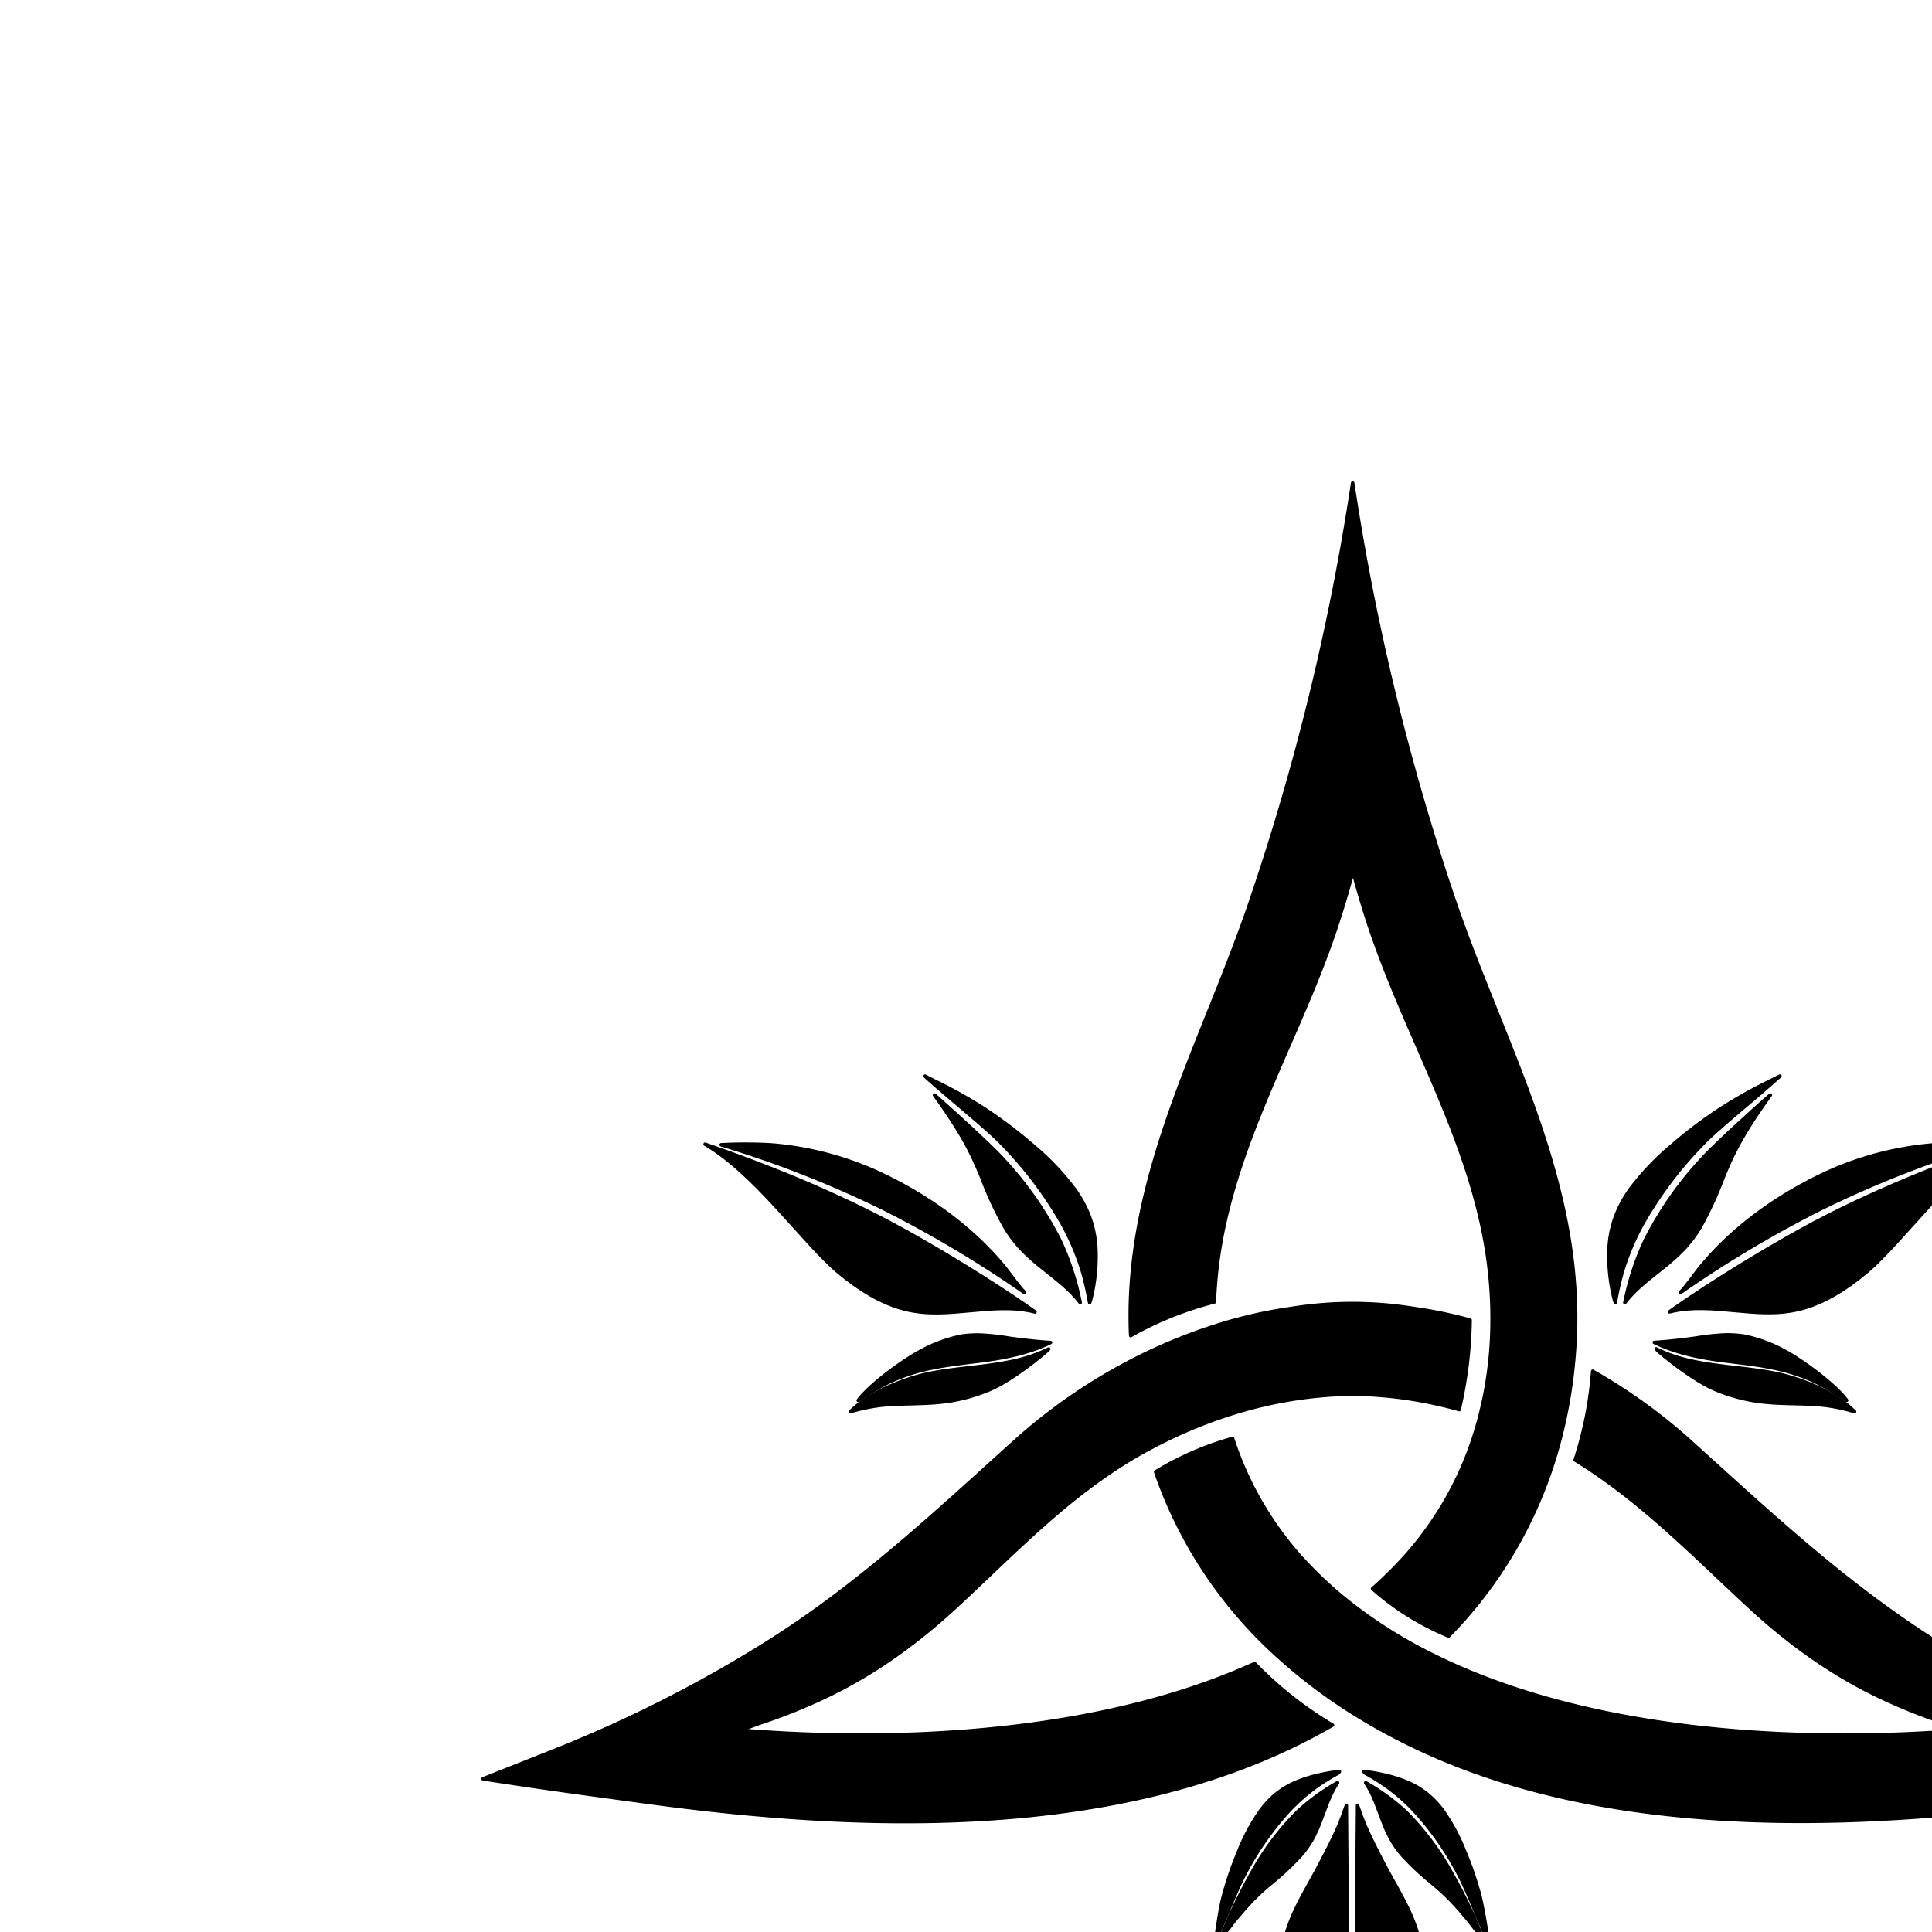 <svg id="Layer_1" data-name="Layer 1" xmlns="http://www.w3.org/2000/svg" viewBox="0 0 500 500">
    <defs>

      <linearGradient id="colorCycleGradient" x1="0%" y1="0%" x2="100%" y2="0%">
            <stop offset="0%" stop-color="red">
                <animate attributeName="stop-color" values="red; blue; green; red; violet; indigo; blue; green; yellow; orange; red" dur="20s" repeatCount="indefinite"/>
            </stop>
            <stop offset="50%" stop-color="blue">
                <animate attributeName="stop-color" values="blue; green; red; violet; indigo; blue; green; yellow; orange; red; blue" dur="20s" repeatCount="indefinite"/>
            </stop>
            <stop offset="100%" stop-color="green">
                <animate attributeName="stop-color" values="green; red; violet; indigo; blue; green; yellow; orange; red; blue; green" dur="20s" repeatCount="indefinite"/>
            </stop>
            <!-- Animate the gradient's position to create movement -->
            <animate attributeName="x1" from="-100%" to="100%" dur="20s" repeatCount="indefinite"/>
            <animate attributeName="x2" from="0%" to="200%" dur="20s" repeatCount="indefinite"/>
        </linearGradient>
        <style>

            #logo {  
                <!-- fill: url(#colorCycleGradient); -->
                <!-- fill: rgb(110, 66, 12); -->
                fill: black;
                transform-origin: center;
                transform: scale(0.9);
                stroke: black;
                <!-- stroke-width: 3; -->
                stroke-linejoin: round; /* Makes edges rounded */
                stroke-linecap: round; 
                stroke-alignment: inner;

            }
            
        
            #main {
                
            }
            #circ {
                display:none;
                stroke: rgb(110, 66, 12);
                stroke-width: 5;
            }

            #whole-leafes{

            }
            #leafs {

            }

            #left-leaf {

            }

            #right-leaf {

            }

            #bottom-leaf {

            }
           

        </style>
    </defs>

<!--Main-->

<g id="logo" class="gradientFill">

    <g id="main">

        <path class="main" d="M210.21,148.19c3.86-9.65,7.68-19.37,11-29.3A694.11,694.11,0,0,0,250.08,0,692.93,692.93,0,0,0,278.9,118.89c14.66,43.36,38.18,82.59,35,129.88-.09,1.19-.17,2.4-.29,3.6a137.91,137.91,0,0,1-4.72,25.49c-.12.41-.23.8-.35,1.19a125.86,125.86,0,0,1-30.89,52.51,77.22,77.22,0,0,1-21.84-13.62c.51-.44,1-.89,1.49-1.34a116.29,116.29,0,0,0,8.4-8.51,96.4,96.4,0,0,0,21-39.92c.5-1.9.93-3.82,1.33-5.77a111.64,111.64,0,0,0,2.12-19.89A124.27,124.27,0,0,0,288,217.19c-5.55-29.42-20.73-55.6-30.89-83.45-2.65-7.2-4.92-14.61-6.93-22.06-2.06,7.45-4.29,14.83-6.93,22.06-10.17,27.87-25.34,54-30.89,83.45a126.39,126.39,0,0,0-2.06,18.3,98.22,98.22,0,0,0-24.06,9.69C184.7,210.24,197.65,179.59,210.21,148.19Z"/>


        <path class="main" d="M159,383c-37.18,4-75.83,1.21-110.58-3.5-5.86-.78-11.74-1.61-17.6-2.39Q15.34,375,0,372.62l19-7.53q10.8-4.26,21.42-9.18a377.44,377.44,0,0,0,40.68-22.06c26.77-16.73,48.71-37.38,72-58.39a160.81,160.81,0,0,1,33.44-23.09,154.83,154.83,0,0,1,23.5-9.81A130.83,130.83,0,0,1,229,237.9c1.79-.28,3.58-.57,5.42-.83a109.86,109.86,0,0,1,31.26,0c1.84.26,3.63.55,5.42.83a130.36,130.36,0,0,1,12.75,2.81,120.59,120.59,0,0,1-3.15,25.74,118.87,118.87,0,0,0-18.1-3.63c-4.12-.48-8.33-.76-12.5-.87-4.18.11-8.35.39-12.51.87a121.82,121.82,0,0,0-24,5.38,135.25,135.25,0,0,0-22.24,9.64l-.88.46c-21.11,11.61-36.82,28.46-54.28,44.62-11.63,10.78-24.44,20-38.84,26.66a162.46,162.46,0,0,1-17.67,7c-1.91.6-4.83,2.05-6.89,2,7.89.34,87.71,8.82,149.09-19.11a108,108,0,0,0,22.4,17.71q-5.37,3.09-11.11,5.89C210.36,374.1,185,380.2,159,383Z"/>


        <path class="main" d="M249.5,353.3l.55.34A175.7,175.7,0,0,0,267,363c55.29,26.84,125.66,24.44,184.76,16.48,5.86-.79,11.74-1.62,17.6-2.4q15.44-2.07,30.78-4.48l-19-7.53q-10.83-4.26-21.43-9.18A376.78,376.78,0,0,1,419,333.87c-26.77-16.73-48.71-37.38-72-58.39a158.76,158.76,0,0,0-27.9-20.06,107.8,107.8,0,0,1-5.05,25.52c18.7,11.46,33.91,27.19,49.91,42,11.63,10.78,24.44,20,38.85,26.66a160.29,160.29,0,0,0,17.66,7c1.91.6,4.84,2.06,6.89,2-8.13.35-92.95,9.36-154.95-21.95a135.45,135.45,0,0,1-22.34-14h0c-2.48-1.91-4.84-3.89-7.14-6a118,118,0,0,1-8.39-8.5,95.73,95.73,0,0,1-19-33.4,86.79,86.79,0,0,0-22.12,9.6,126.89,126.89,0,0,0,34.36,52.3A153.81,153.81,0,0,0,249.5,353.3Z"/>

    </g>




    <g id="leafs">

         <g id="left-leaf" >
        
            <path class="left-leaf" d="M63.87,190.13c14.61,8.58,28.16,28.2,38.23,36.69,5.94,5,12.61,9.18,19.57,10.84,6.36,1.51,12.48.87,18.53.32s12.22-1.2,18.53.39L157,237.14c-10.85-7.55-24.91-16.15-36.25-22.41C101.08,203.84,79.4,195.48,63.87,190.13Z"/>

            <path class="left-leaf" d="M68.49,190.3a304.75,304.75,0,0,1,46.91,18.44,330.1,330.1,0,0,1,40.35,24.09c-.1-.11-.18-.25-.27-.36l-.37-.35c-1.56-1.84-4.27-5.51-5.31-6.81l-.24-.29c-8.73-10.47-20.1-18.72-31.67-24.63a91.89,91.89,0,0,0-35-10.06A133.76,133.76,0,0,0,68.49,190.3Z"/>


            <path class="left-leaf" d="M129.84,176c.69,1,.63.87,1.31,1.84q2.52,3.54,4.83,7.21c1.53,2.45,3,5,4.27,7.57,1.17,2.34,2.21,4.75,3.22,7.2A103.28,103.28,0,0,0,150.08,214a36.64,36.64,0,0,0,4.7,6.25,59.25,59.25,0,0,0,5.71,5.15c3.91,3.18,8.17,6.24,11.18,10.21l.06.07a3.85,3.85,0,0,0-.09-.41,78.58,78.58,0,0,0-5.72-17.41,102.15,102.15,0,0,0-16.4-23.45C145.39,189.83,131.14,177.09,129.84,176Z"/>

            <path class="left-leaf" d="M129.76,171.91l-2.66-1.34c8.24,7.38,17.93,15,22.42,19.75a111.34,111.34,0,0,1,17.25,23.05,72.42,72.42,0,0,1,5.61,13.32,84,84,0,0,1,2.06,9,3.81,3.81,0,0,0,.24-.67,50.38,50.38,0,0,0,1.51-15.66,31.08,31.08,0,0,0-2-8.88,34.65,34.65,0,0,0-4.06-7.35,74.55,74.55,0,0,0-12-12.6,130.49,130.49,0,0,0-14.35-10.82A138.06,138.06,0,0,0,129.76,171.91Z"/>

            <path class="left-leaf" d="M106.08,266.64l-.47.43a49.6,49.6,0,0,1,12.84-2.16c4.85-.22,9.73-.13,14.54-.76a49,49,0,0,0,12.64-3.44c5-2.06,12.13-7.36,16.22-10.89.27-.27.55-.52.8-.79a41.54,41.54,0,0,1-8.81,3.17c-8.72,2.14-17.86,2.19-26.62,4.12C121.11,257.71,111.77,261.25,106.08,266.64Z"/>

            <path class="left-leaf" d="M108.39,263.16l-.48.65a77.76,77.76,0,0,1,8.59-5.15,53.69,53.69,0,0,1,12.35-4.12c4.48-.93,9.05-1.43,13.6-2,7.08-.86,14.32-2.25,20.75-5.38-3.21-.16-8.77-.79-12-1.26a69.18,69.18,0,0,0-8.35-.9,32.46,32.46,0,0,0-5.3.33A41.32,41.32,0,0,0,125.23,250C121.36,252.06,112.57,258.23,108.39,263.16Z"/>

        </g>


        <g id="right-leaf" >

            <path class="right-leaf" d="M436.15,190.1c-14.62,8.58-28.17,28.2-38.24,36.68-5.94,5-12.6,9.19-19.61,10.85-6.36,1.51-12.49.87-18.53.32s-12.22-1.2-18.59.39l1.74-1.24c10.86-7.54,24.91-16.14,36.26-22.4C398.94,203.8,420.63,195.45,436.15,190.1Z"/>

            <path class="right-leaf" d="M431.53,190.26a303.81,303.81,0,0,0-46.9,18.48,329.46,329.46,0,0,0-40.36,24.09c.1-.11.18-.25.27-.36l.38-.35c1.56-1.84,4.25-5.51,5.29-6.82l.26-.28c8.73-10.47,20.09-18.72,31.66-24.63a91.72,91.72,0,0,1,35-10.06A127.92,127.92,0,0,1,431.53,190.26Z"/>

            <path class="right-leaf" d="M370.18,176c-.68,1-.63.87-1.3,1.83-1.68,2.37-3.31,4.77-4.83,7.21s-3,5-4.27,7.56c-1.19,2.35-2.22,4.76-3.22,7.21A105.69,105.69,0,0,1,350,214a37.17,37.17,0,0,1-4.7,6.25,59.25,59.25,0,0,1-5.71,5.15c-3.93,3.18-8.17,6.24-11.19,10.21l-.06.07.1-.41a77.39,77.39,0,0,1,5.72-17.41,101.72,101.72,0,0,1,16.4-23.52C354.64,189.8,368.89,177.06,370.18,176Z"/>

            <path class="right-leaf" d="M370.28,171.88l2.66-1.34c-8.19,7.38-17.93,15-22.43,19.75a111.6,111.6,0,0,0-17.25,23.05,71.61,71.61,0,0,0-5.6,13.31,84.13,84.13,0,0,0-2.06,9c0-.11-.17-.43-.23-.67a50.39,50.39,0,0,1-1.52-15.66,30.76,30.76,0,0,1,2-8.88,34.21,34.21,0,0,1,4.06-7.35,74.28,74.28,0,0,1,12-12.6,128.91,128.91,0,0,1,14.42-10.83A138.61,138.61,0,0,1,370.28,171.88Z"/>

            <path class="right-leaf" d="M393.93,266.61l.46.43a49.46,49.46,0,0,0-12.84-2.16c-4.85-.23-9.74-.13-14.53-.76a49.62,49.62,0,0,1-12.65-3.44c-4.94-2.06-12.13-7.37-16.22-10.89-.27-.27-.55-.52-.81-.8a41.31,41.31,0,0,0,8.82,3.18c8.73,2.14,17.86,2.19,26.63,4.11C378.92,257.67,388.26,261.16,393.93,266.61Z"/>

            <path class="right-leaf" d="M391.62,263.12l.5.66a74.06,74.06,0,0,0-8.6-5.15,53.22,53.22,0,0,0-12.35-4.12c-4.47-.94-9-1.44-13.59-2-7.08-.87-14.34-2.25-20.76-5.38,3.21-.16,8.78-.79,12-1.26a69.12,69.12,0,0,1,8.36-.9,33.41,33.41,0,0,1,5.29.32,41.76,41.76,0,0,1,12.36,4.62C378.67,252,387.45,258.16,391.62,263.12Z"/>

        </g>


        <g id="bottom-leaf" >

            <path class="bottom-leaf" d="M287.45,418.43c-.53-.72-2.19-2.66-2.73-3.38-1.32-1.77-1.35-1.74-2.76-3.42s-2.9-3.35-4.46-4.9-2.92-2.72-4.42-4a78,78,0,0,1-8.71-8.14,28.38,28.38,0,0,1-3.41-4.89,44.29,44.29,0,0,1-2.38-5.37c-1.39-3.58-2.58-7.39-4.75-10.51v-.06c0-.06.19.11.28.15a60.29,60.29,0,0,1,11.26,8.24,77.92,77.92,0,0,1,13.07,17.44c2.33,4.07,4.41,8.3,6.42,12.57Z"/>

            <path class="bottom-leaf" d="M289.07,420.21c-.18-.42-1.44-4.11-1.62-4.58-2.06-4.6-4.74-11.61-7.11-16a85.49,85.49,0,0,0-12.62-17.92,54.44,54.44,0,0,0-8.32-7.21,64.68,64.68,0,0,0-5.83-3.59,1,1,0,0,1-.1-.17c.17,0-.27-.19-.11-.17a.41.41,0,0,1-.05-.09c1.89.28,3.8.56,5.67,1a39.28,39.28,0,0,1,6.64,2.06,23.47,23.47,0,0,1,6,3.57,26,26,0,0,1,4.37,4.64,57.24,57.24,0,0,1,6.26,11.67,98.53,98.53,0,0,1,4.44,13A137.06,137.06,0,0,1,289.07,420.21Z"/>

            <path class="bottom-leaf" d="M248.26,380.3l.83,110c-4.12-12-14.27-35.88-17.58-48.21a48.57,48.57,0,0,1-.89-23.41c1.69-7.36,6.17-14.2,9.73-20.93,1.14-2.19,2.3-4.38,3.39-6.6s2.06-4.27,2.94-6.49c.43-1.09.83-2.19,1.21-3.3C247.92,381.29,248.09,380.83,248.26,380.3Z"/>

            <path class="bottom-leaf" d="M251.49,380.3l-.84,110c4.12-12,14.27-35.88,17.58-48.21a48.32,48.32,0,0,0,.89-23.41c-1.69-7.36-6.17-14.2-9.73-20.93-1.14-2.19-2.29-4.38-3.38-6.6s-2.06-4.27-2.94-6.49c-.44-1.09-.84-2.19-1.22-3.3Z"/>

            <path class="bottom-leaf" d="M212.13,418.43c.52-.72,2.19-2.66,2.72-3.38,1.32-1.77,1.35-1.74,2.76-3.42s2.9-3.35,4.46-4.9,2.91-2.72,4.43-4a78.79,78.79,0,0,0,8.7-8.14,27.63,27.63,0,0,0,3.41-4.89A46,46,0,0,0,241,384.3c1.37-3.58,2.58-7.39,4.73-10.51v-.06a1.17,1.17,0,0,1-.27.15,60.22,60.22,0,0,0-11.25,8.24,77.7,77.7,0,0,0-13.09,17.44c-2.31,4.07-4.4,8.3-6.4,12.57Z"/>

            <path class="bottom-leaf" d="M210.51,420.21c.17-.42,1.44-4.11,1.63-4.58,2.05-4.6,4.72-11.61,7.11-16a85.35,85.35,0,0,1,12.59-17.92,54.92,54.92,0,0,1,8.32-7.21,63.63,63.63,0,0,1,5.85-3.59.89.89,0,0,0,.08-.17c-.16,0,.28-.19.11-.17l.07-.09c-1.91.28-3.81.56-5.69,1a39.56,39.56,0,0,0-6.64,2.06,23.82,23.82,0,0,0-6,3.57,26.4,26.4,0,0,0-4.35,4.67,55.85,55.85,0,0,0-6.27,11.67,98.53,98.53,0,0,0-4.44,13C211.89,410.13,211.1,416.25,210.51,420.21Z"/>

        </g>

    </g>

   


</g>





</svg>